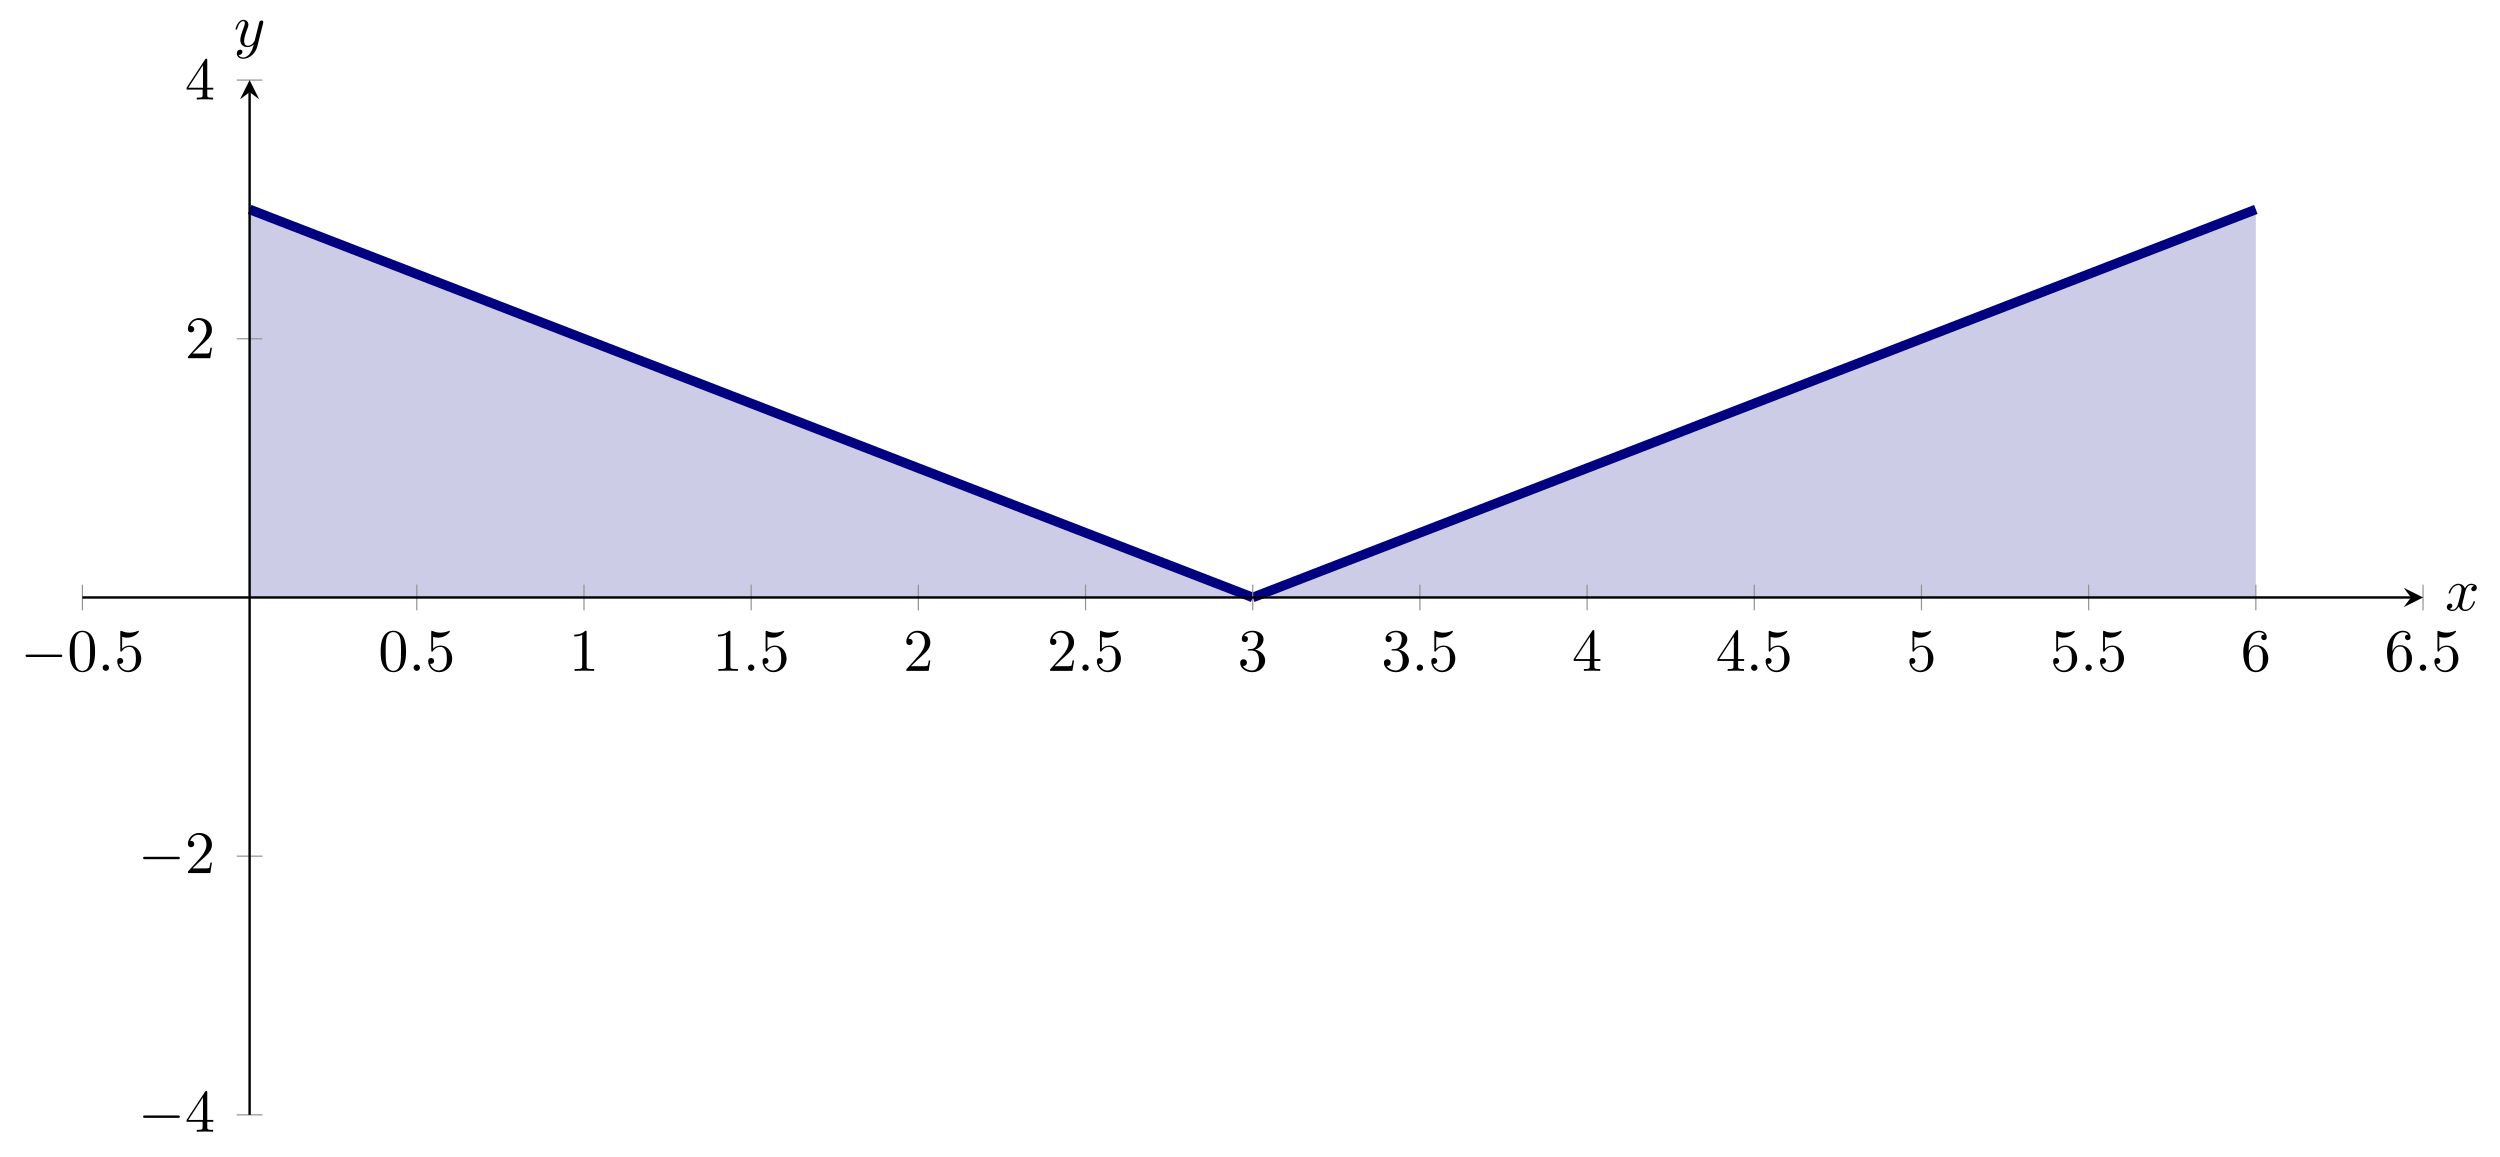 <?xml version="1.0" encoding="UTF-8" standalone="no"?>
<!DOCTYPE svg PUBLIC "-//W3C//DTD SVG 1.1//EN" "http://www.w3.org/Graphics/SVG/1.1/DTD/svg11.dtd">
<svg xmlns="http://www.w3.org/2000/svg" xmlns:xlink="http://www.w3.org/1999/xlink" version="1.1" width="413.533pt" height="191.43pt" viewBox="0 0 413.533 191.43">
<clipPath id="cp0">
<path transform="matrix(1,0,0,-1,13.634,184.41)" d="M 0 0 L 387.166 0 L 387.166 171.162 L 0 171.162 Z "/>
</clipPath>
<g clip-path="url(#cp0)">
<path transform="matrix(1,0,0,-1,13.634,184.41)" d="M 27.655 149.767 L 34.568 147.092 L 41.482 144.418 L 48.396 141.744 L 55.309 139.069 L 62.223 136.395 L 69.137 133.72 L 76.05 131.046 L 82.964 128.372 L 89.878 125.697 L 96.791 123.023 L 103.705 120.348 L 110.619 117.674 L 117.532 115 L 124.446 112.325 L 131.36 109.651 L 138.273 106.976 L 145.187 104.302 L 152.101 101.627 L 159.014 98.953 L 165.928 96.279 L 172.842 93.604 L 179.755 90.93 L 186.669 88.255 L 193.583 85.581 L 27.655 85.581 Z " fill="#cccce6"/>
<path transform="matrix(1,0,0,-1,13.634,184.41)" d="M 193.583 85.581 L 200.496 88.255 L 207.41 90.93 L 214.324 93.604 L 221.237 96.279 L 228.151 98.953 L 235.065 101.627 L 241.978 104.302 L 248.892 106.976 L 255.806 109.651 L 262.719 112.325 L 269.633 115 L 276.547 117.674 L 283.46 120.348 L 290.374 123.023 L 297.288 125.697 L 304.201 128.372 L 311.115 131.046 L 318.029 133.72 L 324.942 136.395 L 331.856 139.069 L 338.77 141.744 L 345.683 144.418 L 352.597 147.092 L 359.511 149.767 L 359.511 85.581 L 193.583 85.581 Z " fill="#cccce6"/>
<path transform="matrix(1,0,0,-1,13.634,184.41)" stroke-width="1.594" stroke-linecap="butt" stroke-miterlimit="10" stroke-linejoin="miter" fill="none" stroke="#000080" d="M 193.583 85.581 L 200.496 88.255 L 207.41 90.93 L 214.324 93.604 L 221.237 96.279 L 228.151 98.953 L 235.065 101.627 L 241.978 104.302 L 248.892 106.976 L 255.806 109.651 L 262.719 112.325 L 269.633 115 L 276.547 117.674 L 283.46 120.348 L 290.374 123.023 L 297.288 125.697 L 304.201 128.372 L 311.115 131.046 L 318.029 133.72 L 324.942 136.395 L 331.856 139.069 L 338.77 141.744 L 345.683 144.418 L 352.597 147.092 L 359.511 149.767 "/>
<path transform="matrix(1,0,0,-1,13.634,184.41)" stroke-width="1.594" stroke-linecap="butt" stroke-miterlimit="10" stroke-linejoin="miter" fill="none" stroke="#000080" d="M 27.655 149.767 L 34.568 147.092 L 41.482 144.418 L 48.396 141.744 L 55.309 139.069 L 62.223 136.395 L 69.137 133.72 L 76.05 131.046 L 82.964 128.372 L 89.878 125.697 L 96.791 123.023 L 103.705 120.348 L 110.619 117.674 L 117.532 115 L 124.446 112.325 L 131.36 109.651 L 138.273 106.976 L 145.187 104.302 L 152.101 101.627 L 159.014 98.953 L 165.928 96.279 L 172.842 93.604 L 179.755 90.93 L 186.669 88.255 L 193.583 85.581 "/>
</g>
<path transform="matrix(1,0,0,-1,13.634,184.41)" stroke-width=".199" stroke-linecap="butt" stroke-miterlimit="10" stroke-linejoin="miter" fill="none" stroke="#929292" d="M 0 83.455 L 0 87.707 M 55.309 83.455 L 55.309 87.707 M 82.964 83.455 L 82.964 87.707 M 110.619 83.455 L 110.619 87.707 M 138.273 83.455 L 138.273 87.707 M 165.928 83.455 L 165.928 87.707 M 193.583 83.455 L 193.583 87.707 M 221.237 83.455 L 221.237 87.707 M 248.892 83.455 L 248.892 87.707 M 276.547 83.455 L 276.547 87.707 M 304.201 83.455 L 304.201 87.707 M 331.856 83.455 L 331.856 87.707 M 359.511 83.455 L 359.511 87.707 M 387.166 83.455 L 387.166 87.707 "/>
<path transform="matrix(1,0,0,-1,13.634,184.41)" stroke-width=".199" stroke-linecap="butt" stroke-miterlimit="10" stroke-linejoin="miter" fill="none" stroke="#929292" d="M 25.529 0 L 29.781 0 M 25.529 42.791 L 29.781 42.791 M 25.529 128.372 L 29.781 128.372 M 25.529 171.162 L 29.781 171.162 "/>
<path transform="matrix(1,0,0,-1,13.634,184.41)" stroke-width=".399" stroke-linecap="butt" stroke-miterlimit="10" stroke-linejoin="miter" fill="none" stroke="#000000" d="M 0 85.581 L 385.173 85.581 "/>
<path transform="matrix(1,0,0,-1,398.807,98.829)" d="M 1.993 0 L -1.196 1.594 L 0 0 L -1.196 -1.594 "/>
<path transform="matrix(1,0,0,-1,13.634,184.41)" stroke-width=".399" stroke-linecap="butt" stroke-miterlimit="10" stroke-linejoin="miter" fill="none" stroke="#000000" d="M 27.655 0 L 27.655 169.17 "/>
<path transform="matrix(0,-1,-1,-0,41.289,15.24)" d="M 1.993 0 L -1.196 1.594 L 0 0 L -1.196 -1.594 "/>
<symbol id="font_1_1">
<path d="M .576 0 C .593 0 .611 0 .611 .02 C .611 .04 .593 .04 .576 .04 L .035 .04 C .018 .04 0 .04 0 .02 C 0 0 .018 0 .035 0 L .576 0 Z "/>
</symbol>
<use xlink:href="#font_1_1" transform="matrix(9.963,0,0,-9.963,4.221,108.679)"/>
<symbol id="font_2_1">
<path d="M .421 .342 C .421 .422 .416 .502 .381 .576 C .335 .672 .253 .688 .211 .688 C .151 .688 .078 .662 .037 .569 C .005 .5 0 .422 0 .342 C 0 .267 .004 .177 .045 .101 C .088 .02 .161 0 .21 0 C .264 0 .34 .021 .384 .116 C .416 .185 .421 .263 .421 .342 M .21 .022 C .171 .022 .112 .047 .094 .143 C .083 .203 .083 .295 .083 .354 C .083 .418 .083 .484 .091 .538 C .11 .657 .185 .666 .21 .666 C .243 .666 .309 .648 .328 .549 C .338 .493 .338 .417 .338 .354 C .338 .279 .338 .211 .327 .147 C .312 .052 .255 .022 .21 .022 Z "/>
</symbol>
<use xlink:href="#font_2_1" transform="matrix(9.963,0,0,-9.963,11.532,111.189)"/>
<symbol id="font_3_1">
<path d="M .106 .053 C .106 .082 .082 .106 .053 .106 C .024 .106 0 .082 0 .053 C 0 .024 .024 0 .053 0 C .082 0 .106 .024 .106 .053 Z "/>
</symbol>
<use xlink:href="#font_3_1" transform="matrix(9.963,0,0,-9.963,16.981,110.97)"/>
<symbol id="font_2_6">
<path d="M .399 .223 C .399 .342 .317 .442 .209 .442 C .161 .442 .118 .426 .082 .391 L .082 .586 C .102 .58 .135 .573 .167 .573 C .29 .573 .36 .664 .36 .677 C .36 .683 .357 .688 .35 .688 C .349 .688 .347 .688 .342 .685 C .322 .676 .273 .656 .206 .656 C .166 .656 .12 .663 .073 .684 C .065 .687 .063 .687 .061 .687 C .051 .687 .051 .679 .051 .663 L .051 .367 C .051 .349 .051 .341 .065 .341 C .072 .341 .074 .344 .078 .35 C .089 .366 .126 .42 .207 .42 C .259 .42 .284 .374 .292 .356 C .308 .319 .31 .28 .31 .23 C .31 .195 .31 .135 .286 .093 C .262 .054 .225 .028 .179 .028 C .106 .028 .049 .081 .032 .14 C .035 .139 .038 .138 .049 .138 C .082 .138 .099 .163 .099 .187 C .099 .211 .082 .236 .049 .236 C .035 .236 0 .229 0 .183 C 0 .097 .069 0 .181 0 C .297 0 .399 .096 .399 .223 Z "/>
</symbol>
<use xlink:href="#font_2_6" transform="matrix(9.963,0,0,-9.963,19.39,111.189)"/>
<use xlink:href="#font_2_1" transform="matrix(9.963,0,0,-9.963,62.966,111.189)"/>
<use xlink:href="#font_3_1" transform="matrix(9.963,0,0,-9.963,68.416,110.97)"/>
<use xlink:href="#font_2_6" transform="matrix(9.963,0,0,-9.963,70.824,111.189)"/>
<symbol id="font_2_2">
<path d="M .205 .64 C .205 .664 .205 .666 .182 .666 C .12 .602 .032 .602 0 .602 L 0 .571 C .02 .571 .079 .571 .131 .597 L .131 .079 C .131 .043 .128 .031 .038 .031 L .006 .031 L .006 0 C .041 .003 .128 .003 .168 .003 C .208 .003 .295 .003 .33 0 L .33 .031 L .298 .031 C .208 .031 .205 .042 .205 .079 L .205 .64 Z "/>
</symbol>
<use xlink:href="#font_2_2" transform="matrix(9.963,0,0,-9.963,94.993,110.97)"/>
<use xlink:href="#font_2_2" transform="matrix(9.963,0,0,-9.963,118.773,110.97)"/>
<use xlink:href="#font_3_1" transform="matrix(9.963,0,0,-9.963,123.724,110.97)"/>
<use xlink:href="#font_2_6" transform="matrix(9.963,0,0,-9.963,126.133,111.189)"/>
<symbol id="font_2_3">
<path d="M .077 .077 L .183 .18 C .339 .318 .399 .372 .399 .472 C .399 .586 .309 .666 .187 .666 C .074 .666 0 .574 0 .485 C 0 .429 .05 .429 .053 .429 C .07 .429 .105 .441 .105 .482 C .105 .508 .087 .534 .052 .534 C .044 .534 .042 .534 .039 .533 C .062 .598 .116 .635 .174 .635 C .265 .635 .308 .554 .308 .472 C .308 .392 .258 .313 .203 .251 L .011 .037 C 0 .026 0 .024 0 0 L .371 0 L .399 .174 L .374 .174 C .369 .144 .362 .1 .352 .085 C .345 .077 .279 .077 .257 .077 L .077 .077 Z "/>
</symbol>
<use xlink:href="#font_2_3" transform="matrix(9.963,0,0,-9.963,149.913,110.97)"/>
<use xlink:href="#font_2_3" transform="matrix(9.963,0,0,-9.963,173.693,110.97)"/>
<use xlink:href="#font_3_1" transform="matrix(9.963,0,0,-9.963,179.033,110.97)"/>
<use xlink:href="#font_2_6" transform="matrix(9.963,0,0,-9.963,181.441,111.189)"/>
<symbol id="font_2_4">
<path d="M .248 .374 C .33 .401 .388 .471 .388 .55 C .388 .632 .3 .688 .204 .688 C .103 .688 .027 .628 .027 .552 C .027 .519 .049 .5 .078 .5 C .109 .5 .129 .522 .129 .551 C .129 .601 .082 .601 .067 .601 C .098 .65 .164 .663 .2 .663 C .241 .663 .296 .641 .296 .551 C .296 .539 .294 .481 .268 .437 C .238 .389 .204 .386 .179 .385 C .171 .384 .147 .382 .14 .382 C .132 .381 .125 .38 .125 .37 C .125 .359 .132 .359 .149 .359 L .193 .359 C .275 .359 .312 .291 .312 .193 C .312 .057 .243 .028 .199 .028 C .156 .028 .081 .045 .046 .104 C .081 .099 .112 .121 .112 .159 C .112 .195 .085 .215 .056 .215 C .032 .215 0 .201 0 .157 C 0 .066 .093 0 .202 0 C .324 0 .415 .091 .415 .193 C .415 .275 .352 .353 .248 .374 Z "/>
</symbol>
<use xlink:href="#font_2_4" transform="matrix(9.963,0,0,-9.963,205.141,111.189)"/>
<use xlink:href="#font_2_4" transform="matrix(9.963,0,0,-9.963,228.921,111.189)"/>
<use xlink:href="#font_3_1" transform="matrix(9.963,0,0,-9.963,234.342,110.97)"/>
<use xlink:href="#font_2_6" transform="matrix(9.963,0,0,-9.963,236.75,111.189)"/>
<symbol id="font_2_5">
<path d="M .266 .165 L .266 .078 C .266 .042 .264 .031 .19 .031 L .169 .031 L .169 0 C .21 .003 .262 .003 .304 .003 C .346 .003 .399 .003 .44 0 L .44 .031 L .419 .031 C .345 .031 .343 .042 .343 .078 L .343 .165 L .443 .165 L .443 .196 L .343 .196 L .343 .651 C .343 .671 .343 .677 .327 .677 C .318 .677 .315 .677 .307 .665 L 0 .196 L 0 .165 L .266 .165 M .272 .196 L .028 .196 L .272 .569 L .272 .196 Z "/>
</symbol>
<use xlink:href="#font_2_5" transform="matrix(9.963,0,0,-9.963,260.311,110.97)"/>
<use xlink:href="#font_2_5" transform="matrix(9.963,0,0,-9.963,284.091,110.97)"/>
<use xlink:href="#font_3_1" transform="matrix(9.963,0,0,-9.963,289.65,110.97)"/>
<use xlink:href="#font_2_6" transform="matrix(9.963,0,0,-9.963,292.059,111.189)"/>
<use xlink:href="#font_2_6" transform="matrix(9.963,0,0,-9.963,315.839,111.189)"/>
<use xlink:href="#font_2_6" transform="matrix(9.963,0,0,-9.963,339.619,111.189)"/>
<use xlink:href="#font_3_1" transform="matrix(9.963,0,0,-9.963,344.959,110.97)"/>
<use xlink:href="#font_2_6" transform="matrix(9.963,0,0,-9.963,347.367,111.189)"/>
<symbol id="font_2_7">
<path d="M .09 .35 L .09 .374 C .09 .627 .214 .663 .265 .663 C .289 .663 .331 .657 .353 .623 C .338 .623 .298 .623 .298 .578 C .298 .547 .322 .532 .344 .532 C .36 .532 .39 .541 .39 .58 C .39 .64 .346 .688 .263 .688 C .135 .688 0 .559 0 .338 C 0 .071 .116 0 .209 0 C .32 0 .415 .094 .415 .226 C .415 .353 .326 .449 .215 .449 C .147 .449 .11 .398 .09 .35 M .209 .028 C .146 .028 .116 .088 .11 .103 C .092 .15 .092 .23 .092 .248 C .092 .326 .124 .426 .214 .426 C .23 .426 .276 .426 .307 .364 C .325 .327 .325 .276 .325 .227 C .325 .179 .325 .129 .308 .093 C .278 .033 .232 .028 .209 .028 Z "/>
</symbol>
<use xlink:href="#font_2_7" transform="matrix(9.963,0,0,-9.963,371.067,111.189)"/>
<use xlink:href="#font_2_7" transform="matrix(9.963,0,0,-9.963,394.847,111.189)"/>
<use xlink:href="#font_3_1" transform="matrix(9.963,0,0,-9.963,400.268,110.97)"/>
<use xlink:href="#font_2_6" transform="matrix(9.963,0,0,-9.963,402.676,111.189)"/>
<use xlink:href="#font_1_1" transform="matrix(9.963,0,0,-9.963,23.665,184.914)"/>
<use xlink:href="#font_2_5" transform="matrix(9.963,0,0,-9.963,30.866,187.205)"/>
<use xlink:href="#font_1_1" transform="matrix(9.963,0,0,-9.963,23.665,142.124)"/>
<use xlink:href="#font_2_3" transform="matrix(9.963,0,0,-9.963,31.085,144.415)"/>
<use xlink:href="#font_2_3" transform="matrix(9.963,0,0,-9.963,31.085,59.25)"/>
<use xlink:href="#font_2_5" transform="matrix(9.963,0,0,-9.963,30.866,16.46)"/>
<symbol id="font_3_2">
<path d="M .305 .313 C .311 .339 .334 .431 .404 .431 C .409 .431 .433 .431 .454 .418 C .426 .413 .406 .388 .406 .364 C .406 .348 .417 .329 .444 .329 C .466 .329 .498 .347 .498 .387 C .498 .439 .439 .453 .405 .453 C .347 .453 .312 .4 .3 .377 C .275 .443 .221 .453 .192 .453 C .088 .453 .031 .324 .031 .299 C .031 .289 .041 .289 .043 .289 C .051 .289 .054 .291 .056 .3 C .09 .406 .156 .431 .19 .431 C .209 .431 .244 .422 .244 .364 C .244 .333 .227 .266 .19 .126 C .174 .064 .139 .022 .095 .022 C .089 .022 .066 .022 .045 .035 C .07 .04 .092 .061 .092 .089 C .092 .116 .07 .124 .055 .124 C .025 .124 0 .098 0 .066 C 0 .02 .05 0 .094 0 C .16 0 .196 .07 .199 .076 C .211 .039 .247 0 .307 0 C .41 0 .467 .129 .467 .154 C .467 .164 .458 .164 .455 .164 C .446 .164 .444 .16 .442 .153 C .409 .046 .341 .022 .309 .022 C .27 .022 .254 .054 .254 .088 C .254 .11 .26 .132 .271 .176 L .305 .313 Z "/>
</symbol>
<use xlink:href="#font_3_2" transform="matrix(9.963,0,0,-9.963,404.733,101.072)"/>
<symbol id="font_3_3">
<path d="M .457 .586 C .461 .6 .461 .602 .461 .609 C .461 .627 .447 .636 .432 .636 C .422 .636 .406 .63 .397 .615 C .395 .61 .387 .579 .383 .561 C .376 .535 .369 .508 .363 .481 L .318 .301 C .314 .286 .271 .216 .205 .216 C .154 .216 .143 .26 .143 .297 C .143 .343 .16 .405 .194 .493 C .21 .534 .214 .545 .214 .565 C .214 .61 .182 .647 .132 .647 C .037 .647 0 .502 0 .493 C 0 .483 .01 .483 .012 .483 C .022 .483 .023 .485 .028 .501 C .055 .595 .095 .625 .129 .625 C .137 .625 .154 .625 .154 .593 C .154 .568 .144 .542 .137 .523 C .097 .417 .079 .36 .079 .313 C .079 .224 .142 .194 .201 .194 C .24 .194 .274 .211 .302 .239 C .289 .187 .277 .138 .237 .085 C .211 .051 .173 .022 .127 .022 C .113 .022 .068 .025 .051 .064 C .067 .064 .08 .064 .094 .076 C .104 .085 .114 .098 .114 .117 C .114 .148 .087 .152 .077 .152 C .054 .152 .021 .136 .021 .087 C .021 .037 .065 0 .127 0 C .23 0 .333 .091 .361 .204 L .457 .586 Z "/>
</symbol>
<use xlink:href="#font_3_3" transform="matrix(9.963,0,0,-9.963,38.961,9.725)"/>
</svg>
